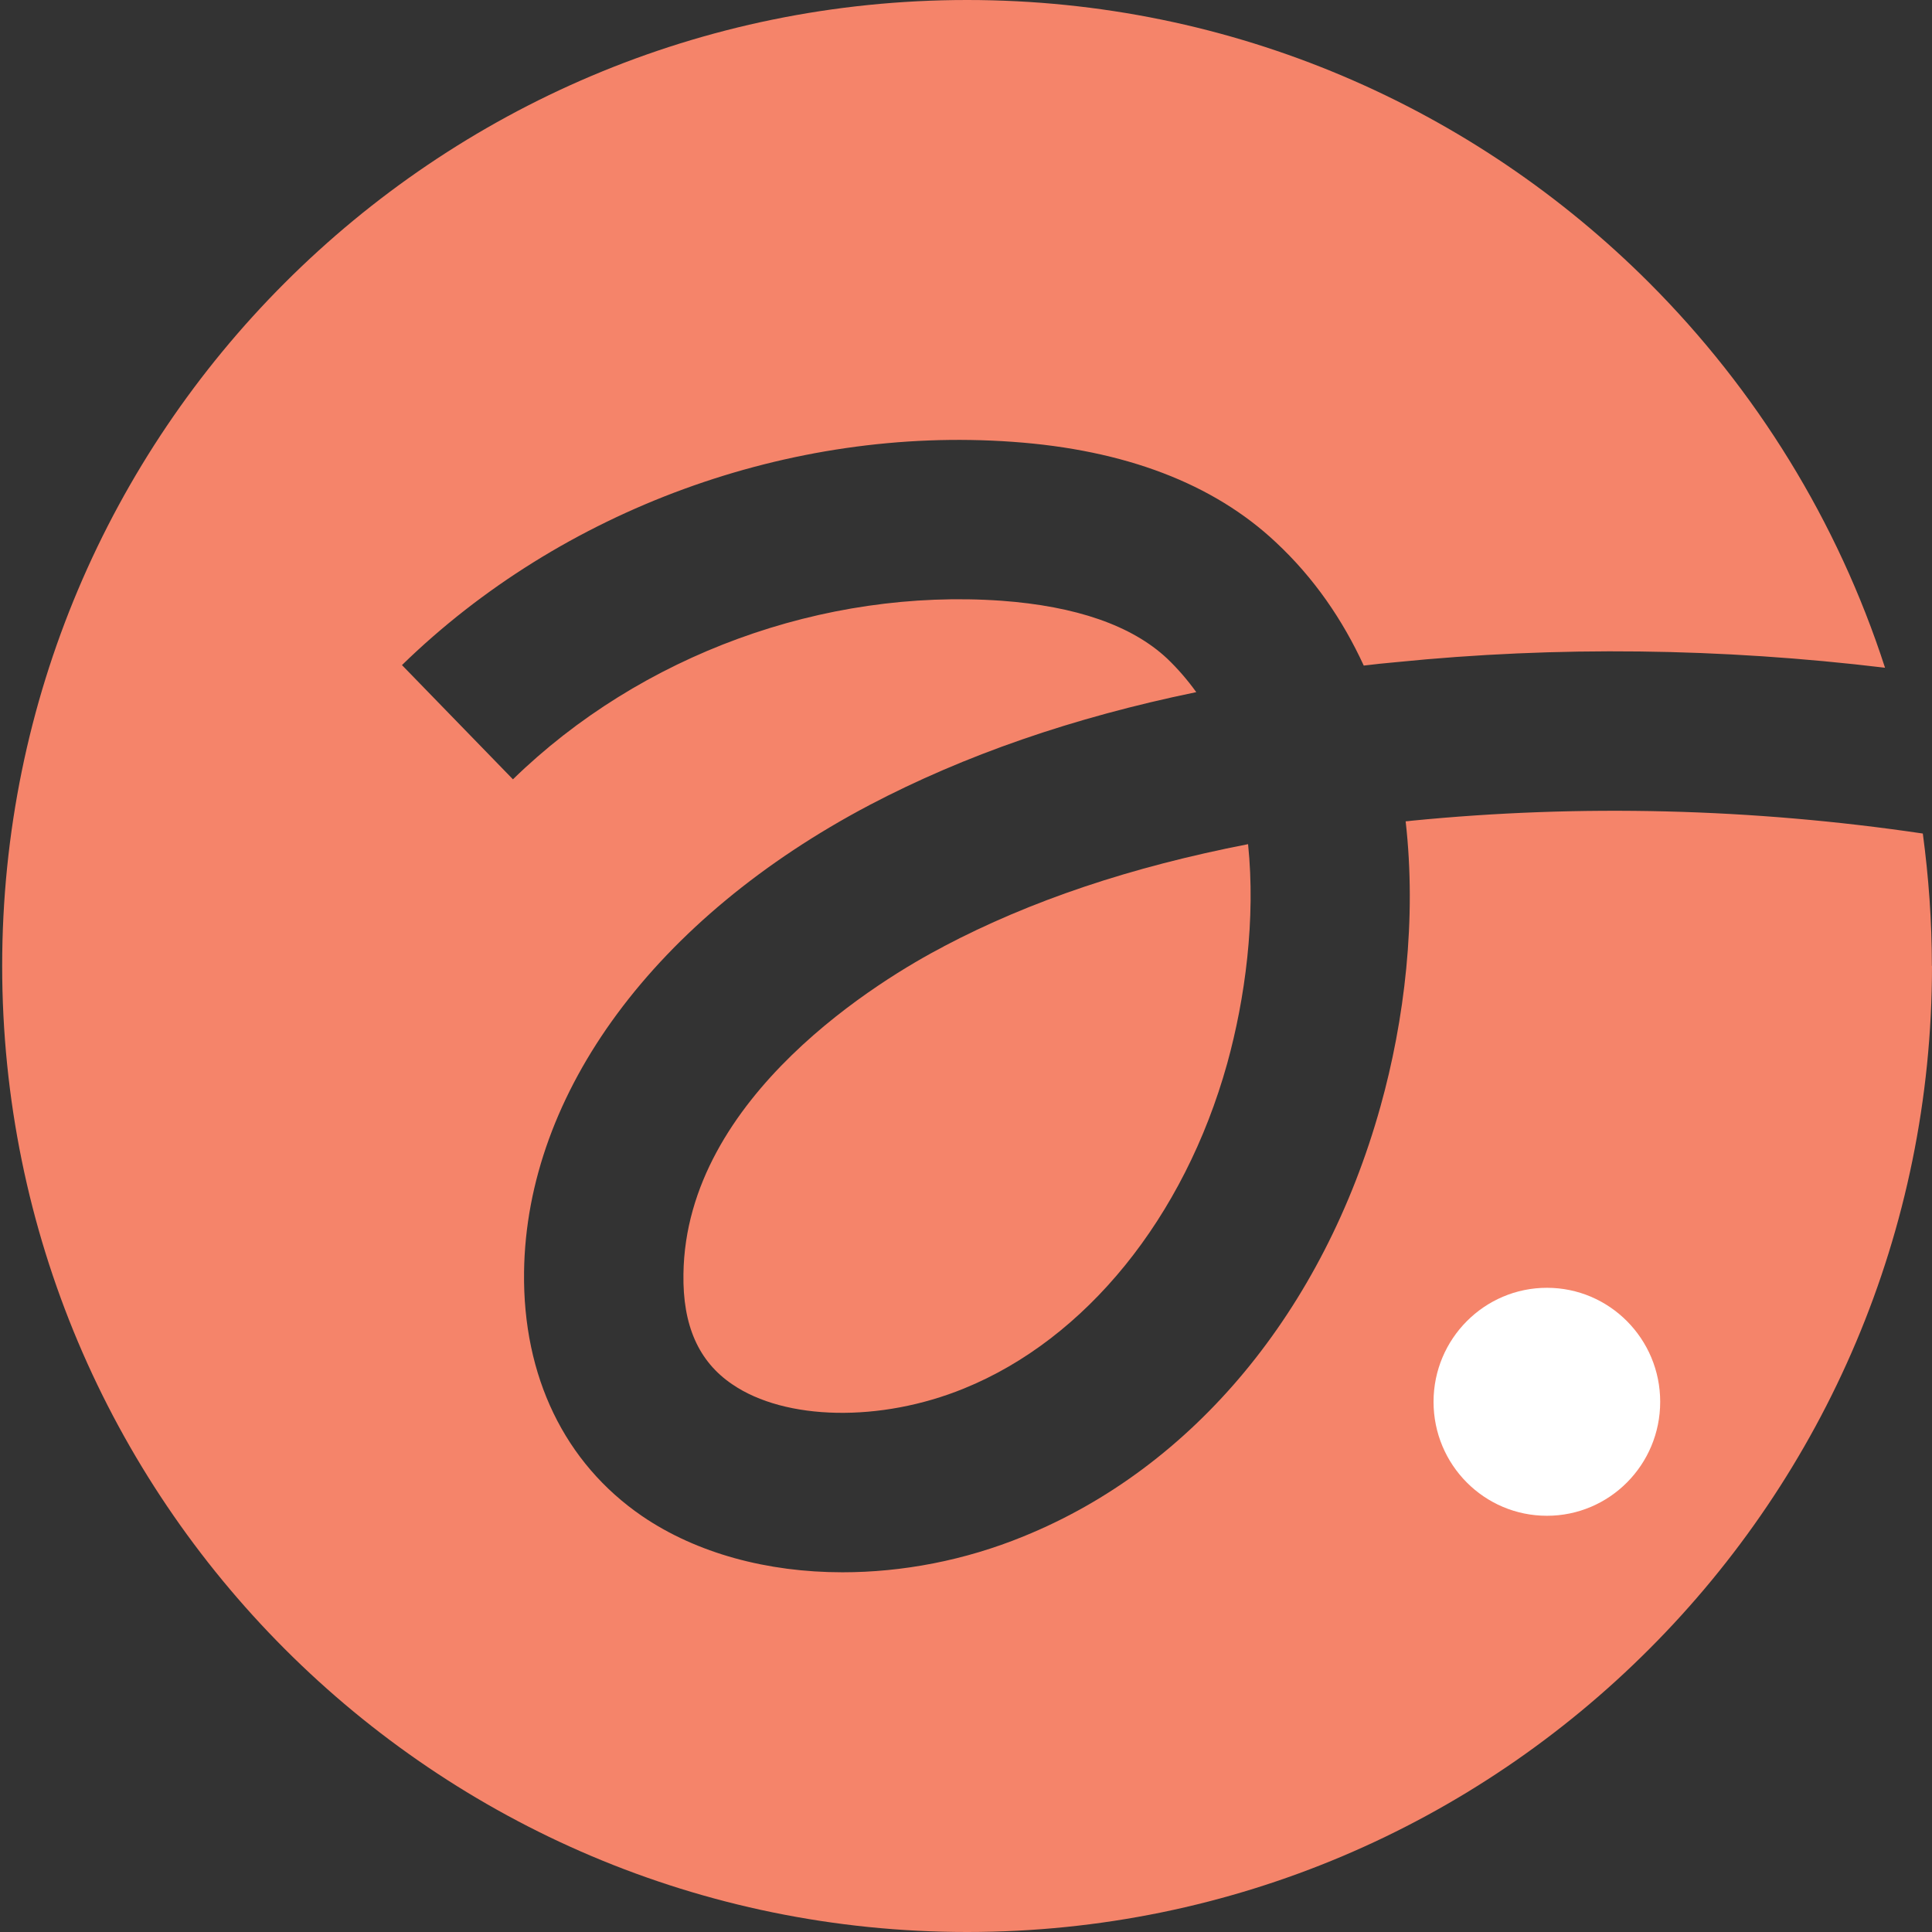 <svg xmlns="http://www.w3.org/2000/svg" width="16" height="16" viewBox="0 0 16 16" fill="none">
  <rect x="0" y="0" width="16" height="16" fill="#333333" stroke="none"/>
  <path d="M7.815 7.838C8.534 7.459 9.365 7.18 10.336 6.991C10.4 7.611 10.312 8.269 10.163 8.808C9.807 10.085 8.991 11.09 7.983 11.499C7.292 11.781 6.503 11.765 6.064 11.464C5.785 11.275 5.653 10.976 5.66 10.551C5.679 9.074 7.314 8.099 7.816 7.838L7.815 7.838Z" fill="#F5846A"/>
  <path d="M16 7.999C16 10.208 15.105 12.209 13.659 13.656C12.213 15.105 10.216 16 8.009 16C3.596 16 0.018 12.418 0.018 7.999C0.018 5.79 0.912 3.789 2.358 2.343C3.805 0.895 5.802 0 8.009 0C10.216 0 12.213 0.896 13.659 2.343C14.541 3.226 15.217 4.313 15.611 5.53C14.257 5.367 12.896 5.349 11.56 5.484C11.47 5.492 11.382 5.501 11.294 5.512C11.12 5.134 10.883 4.786 10.564 4.489C10.048 4.005 9.316 3.725 8.386 3.659C6.544 3.527 4.652 4.218 3.329 5.508L4.248 6.454C5.307 5.422 6.819 4.872 8.292 4.975C8.911 5.02 9.373 5.18 9.665 5.453C9.755 5.539 9.834 5.631 9.907 5.732C8.883 5.943 7.988 6.254 7.201 6.667C5.43 7.601 4.359 9.046 4.34 10.534C4.329 11.399 4.676 12.116 5.318 12.556C5.77 12.864 6.355 13.021 6.977 13.021C7.471 13.021 7.988 12.924 8.478 12.723C9.883 12.152 10.96 10.855 11.432 9.165C11.632 8.45 11.733 7.612 11.641 6.802C11.656 6.8 11.674 6.8 11.689 6.797C13.085 6.659 14.511 6.694 15.924 6.903C15.972 7.262 15.999 7.627 15.999 7.999H16Z" fill="#F5846A"/>
  <path d="M12.811 12.553C13.329 12.553 13.749 12.131 13.749 11.609C13.749 11.088 13.329 10.665 12.811 10.665C12.293 10.665 11.872 11.088 11.872 11.609C11.872 12.131 12.292 12.553 12.811 12.553Z" fill="white"/>
</svg>